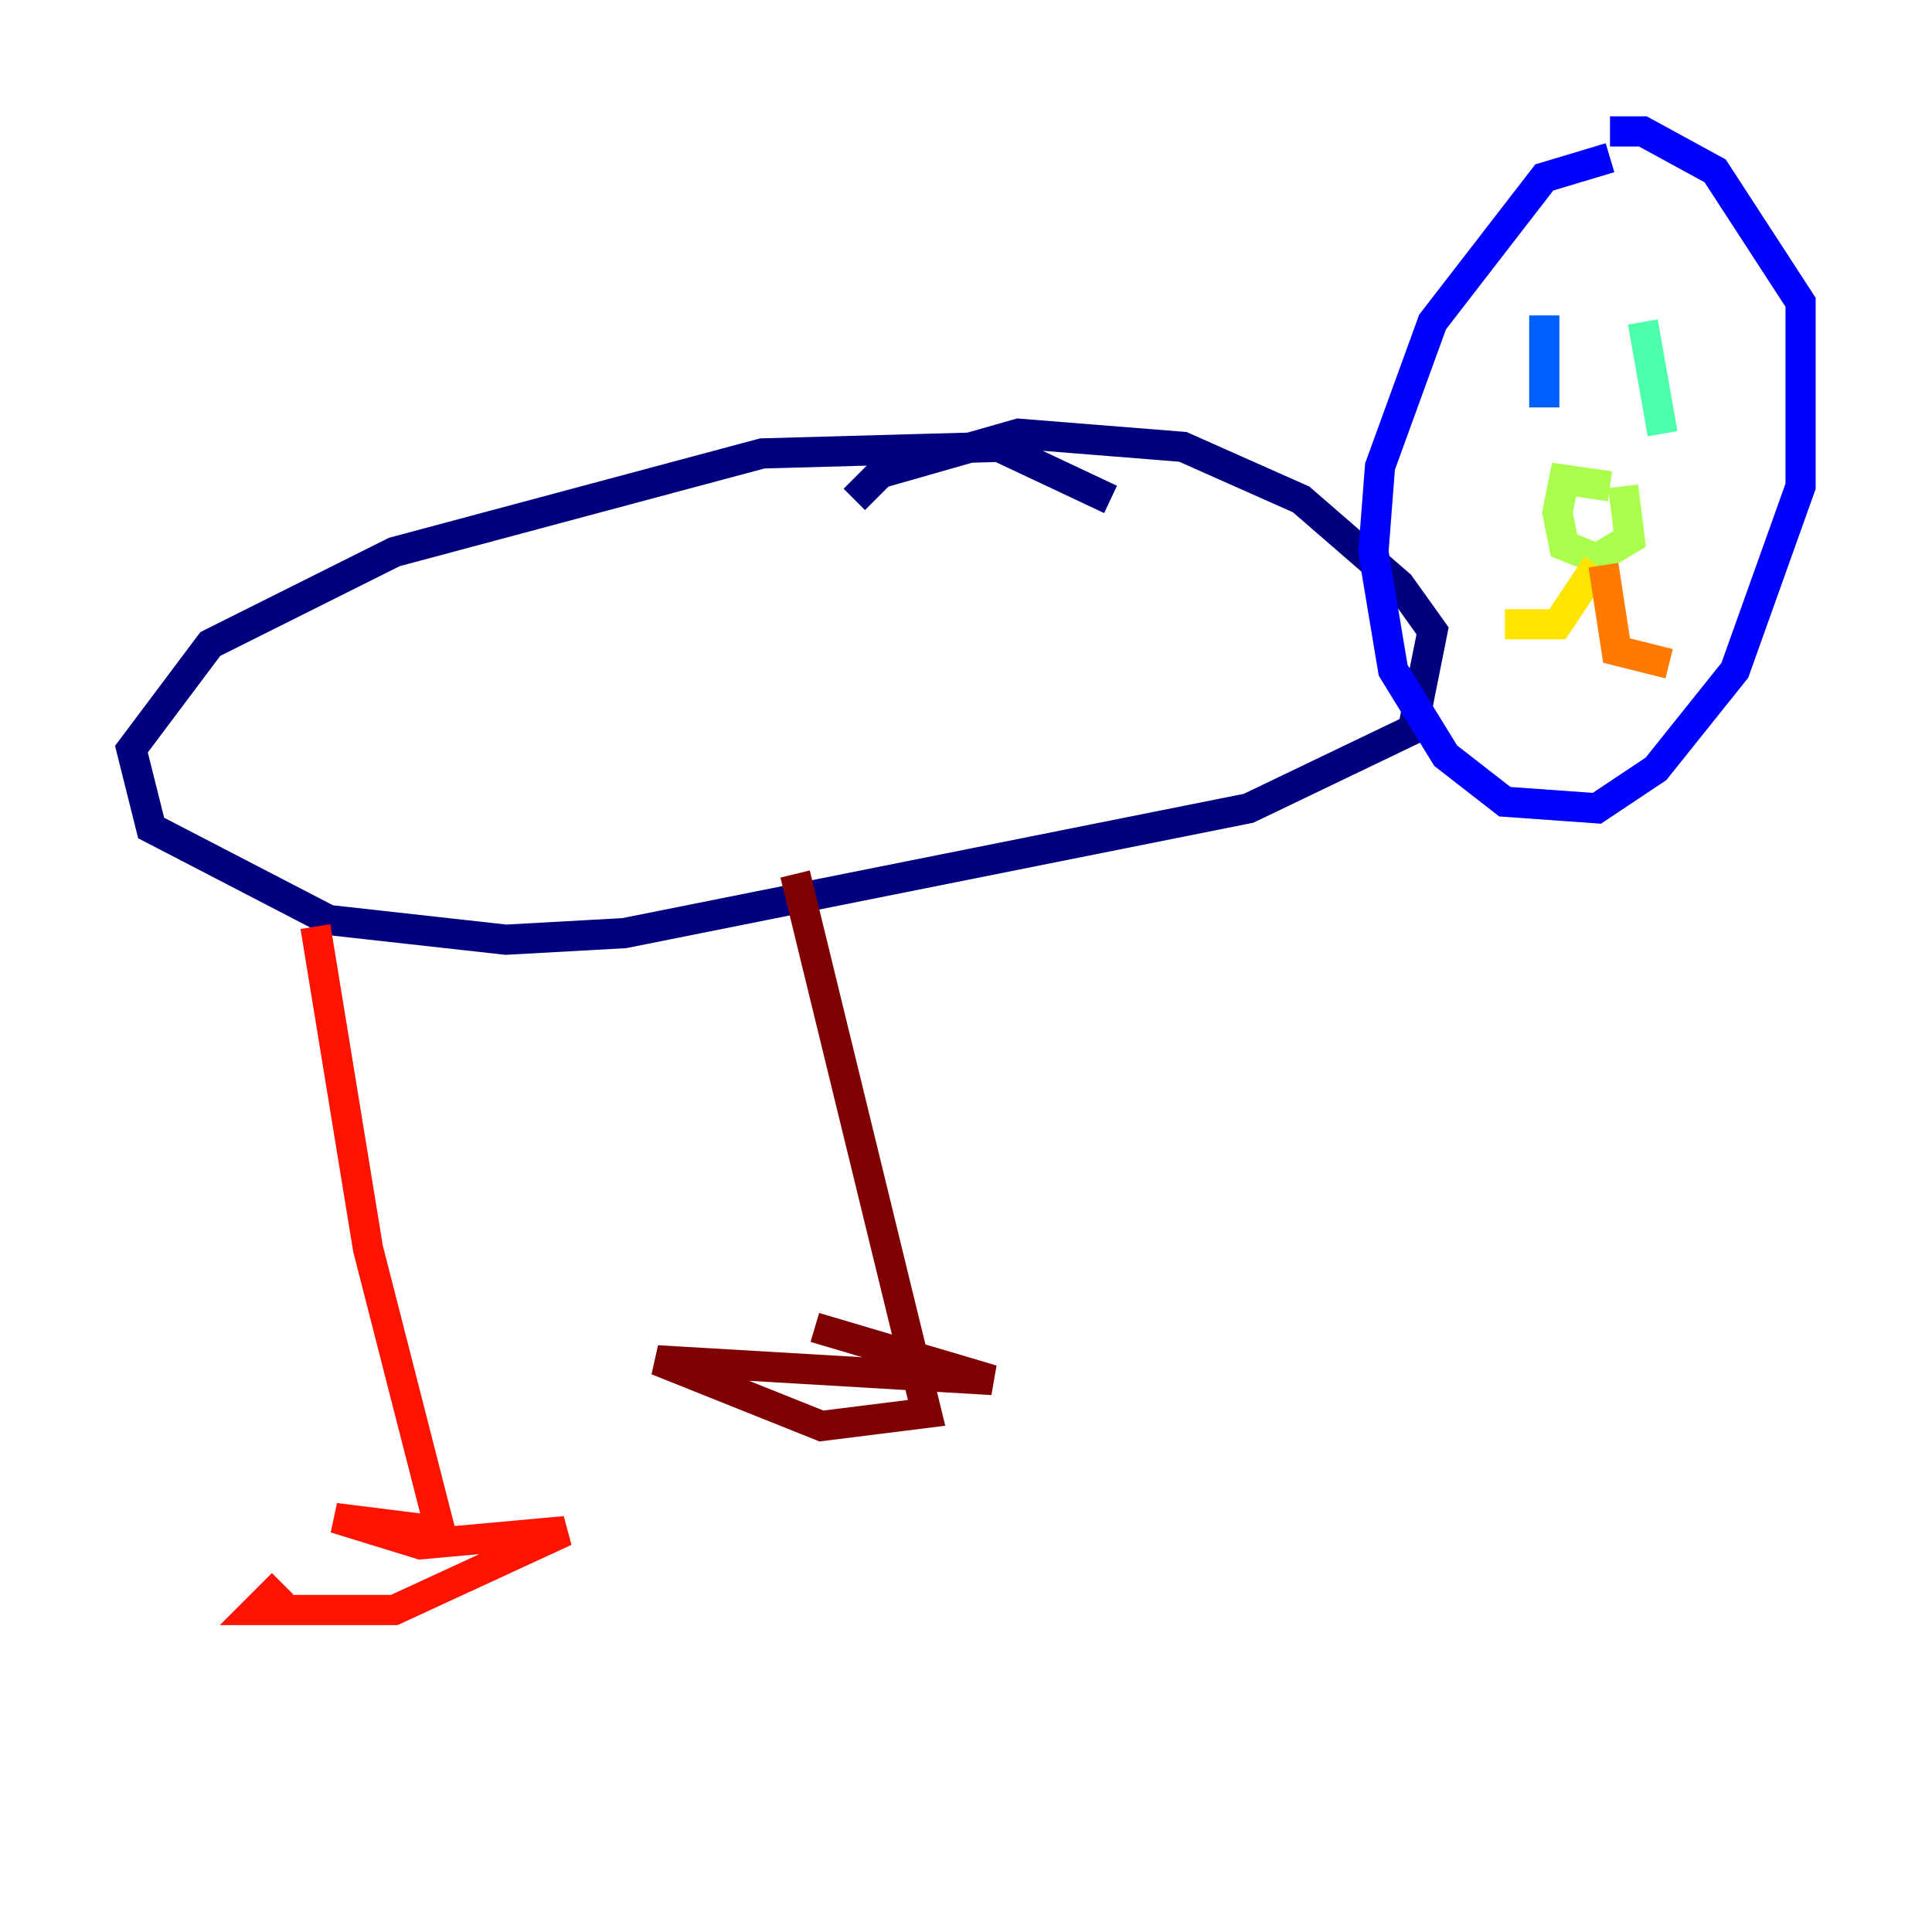 <?xml version="1.0" encoding="utf-8" ?>
<svg baseProfile="tiny" height="128" version="1.2" viewBox="0,0,128,128" width="128" xmlns="http://www.w3.org/2000/svg" xmlns:ev="http://www.w3.org/2001/xml-events" xmlns:xlink="http://www.w3.org/1999/xlink"><defs /><polyline fill="none" points="73.578,33.088 66.177,29.605 50.503,30.041 26.122,36.571 13.932,42.667 8.707,49.633 10.014,54.857 21.769,60.952 33.524,62.258 41.361,61.823 82.721,53.551 93.605,48.327 94.912,41.796 92.735,38.748 86.204,33.088 78.367,29.605 67.483,28.735 58.34,31.347 56.599,33.088" stroke="#00007f" stroke-width="2" /><polyline fill="none" points="106.667,10.449 102.313,11.755 94.912,21.333 91.429,30.912 90.993,36.571 92.299,44.408 95.782,50.068 99.701,53.116 105.796,53.551 109.714,50.939 114.939,44.408 119.293,32.218 119.293,20.027 113.633,11.32 108.844,8.707 106.667,8.707" stroke="#0000fe" stroke-width="2" /><polyline fill="none" points="102.313,20.898 102.313,26.993" stroke="#0060ff" stroke-width="2" /><polyline fill="none" points="107.973,19.157 107.973,19.157" stroke="#00d4ff" stroke-width="2" /><polyline fill="none" points="108.844,21.333 110.15,28.735" stroke="#4cffaa" stroke-width="2" /><polyline fill="none" points="106.667,32.218 103.619,31.782 103.184,33.959 103.619,36.136 105.796,37.007 107.973,35.701 107.537,32.218" stroke="#aaff4c" stroke-width="2" /><polyline fill="none" points="105.796,37.442 103.184,41.361 99.701,41.361" stroke="#ffe500" stroke-width="2" /><polyline fill="none" points="106.231,37.442 107.102,43.102 110.585,43.973" stroke="#ff7a00" stroke-width="2" /><polyline fill="none" points="20.898,61.388 24.381,82.721 29.17,101.442 22.204,100.571 27.864,102.313 37.442,101.442 26.122,106.667 16.98,106.667 18.721,104.925" stroke="#fe1200" stroke-width="2" /><polyline fill="none" points="52.68,57.905 61.388,93.605 54.422,94.476 43.537,90.122 65.742,91.429 53.986,87.946" stroke="#7f0000" stroke-width="2" /></svg>